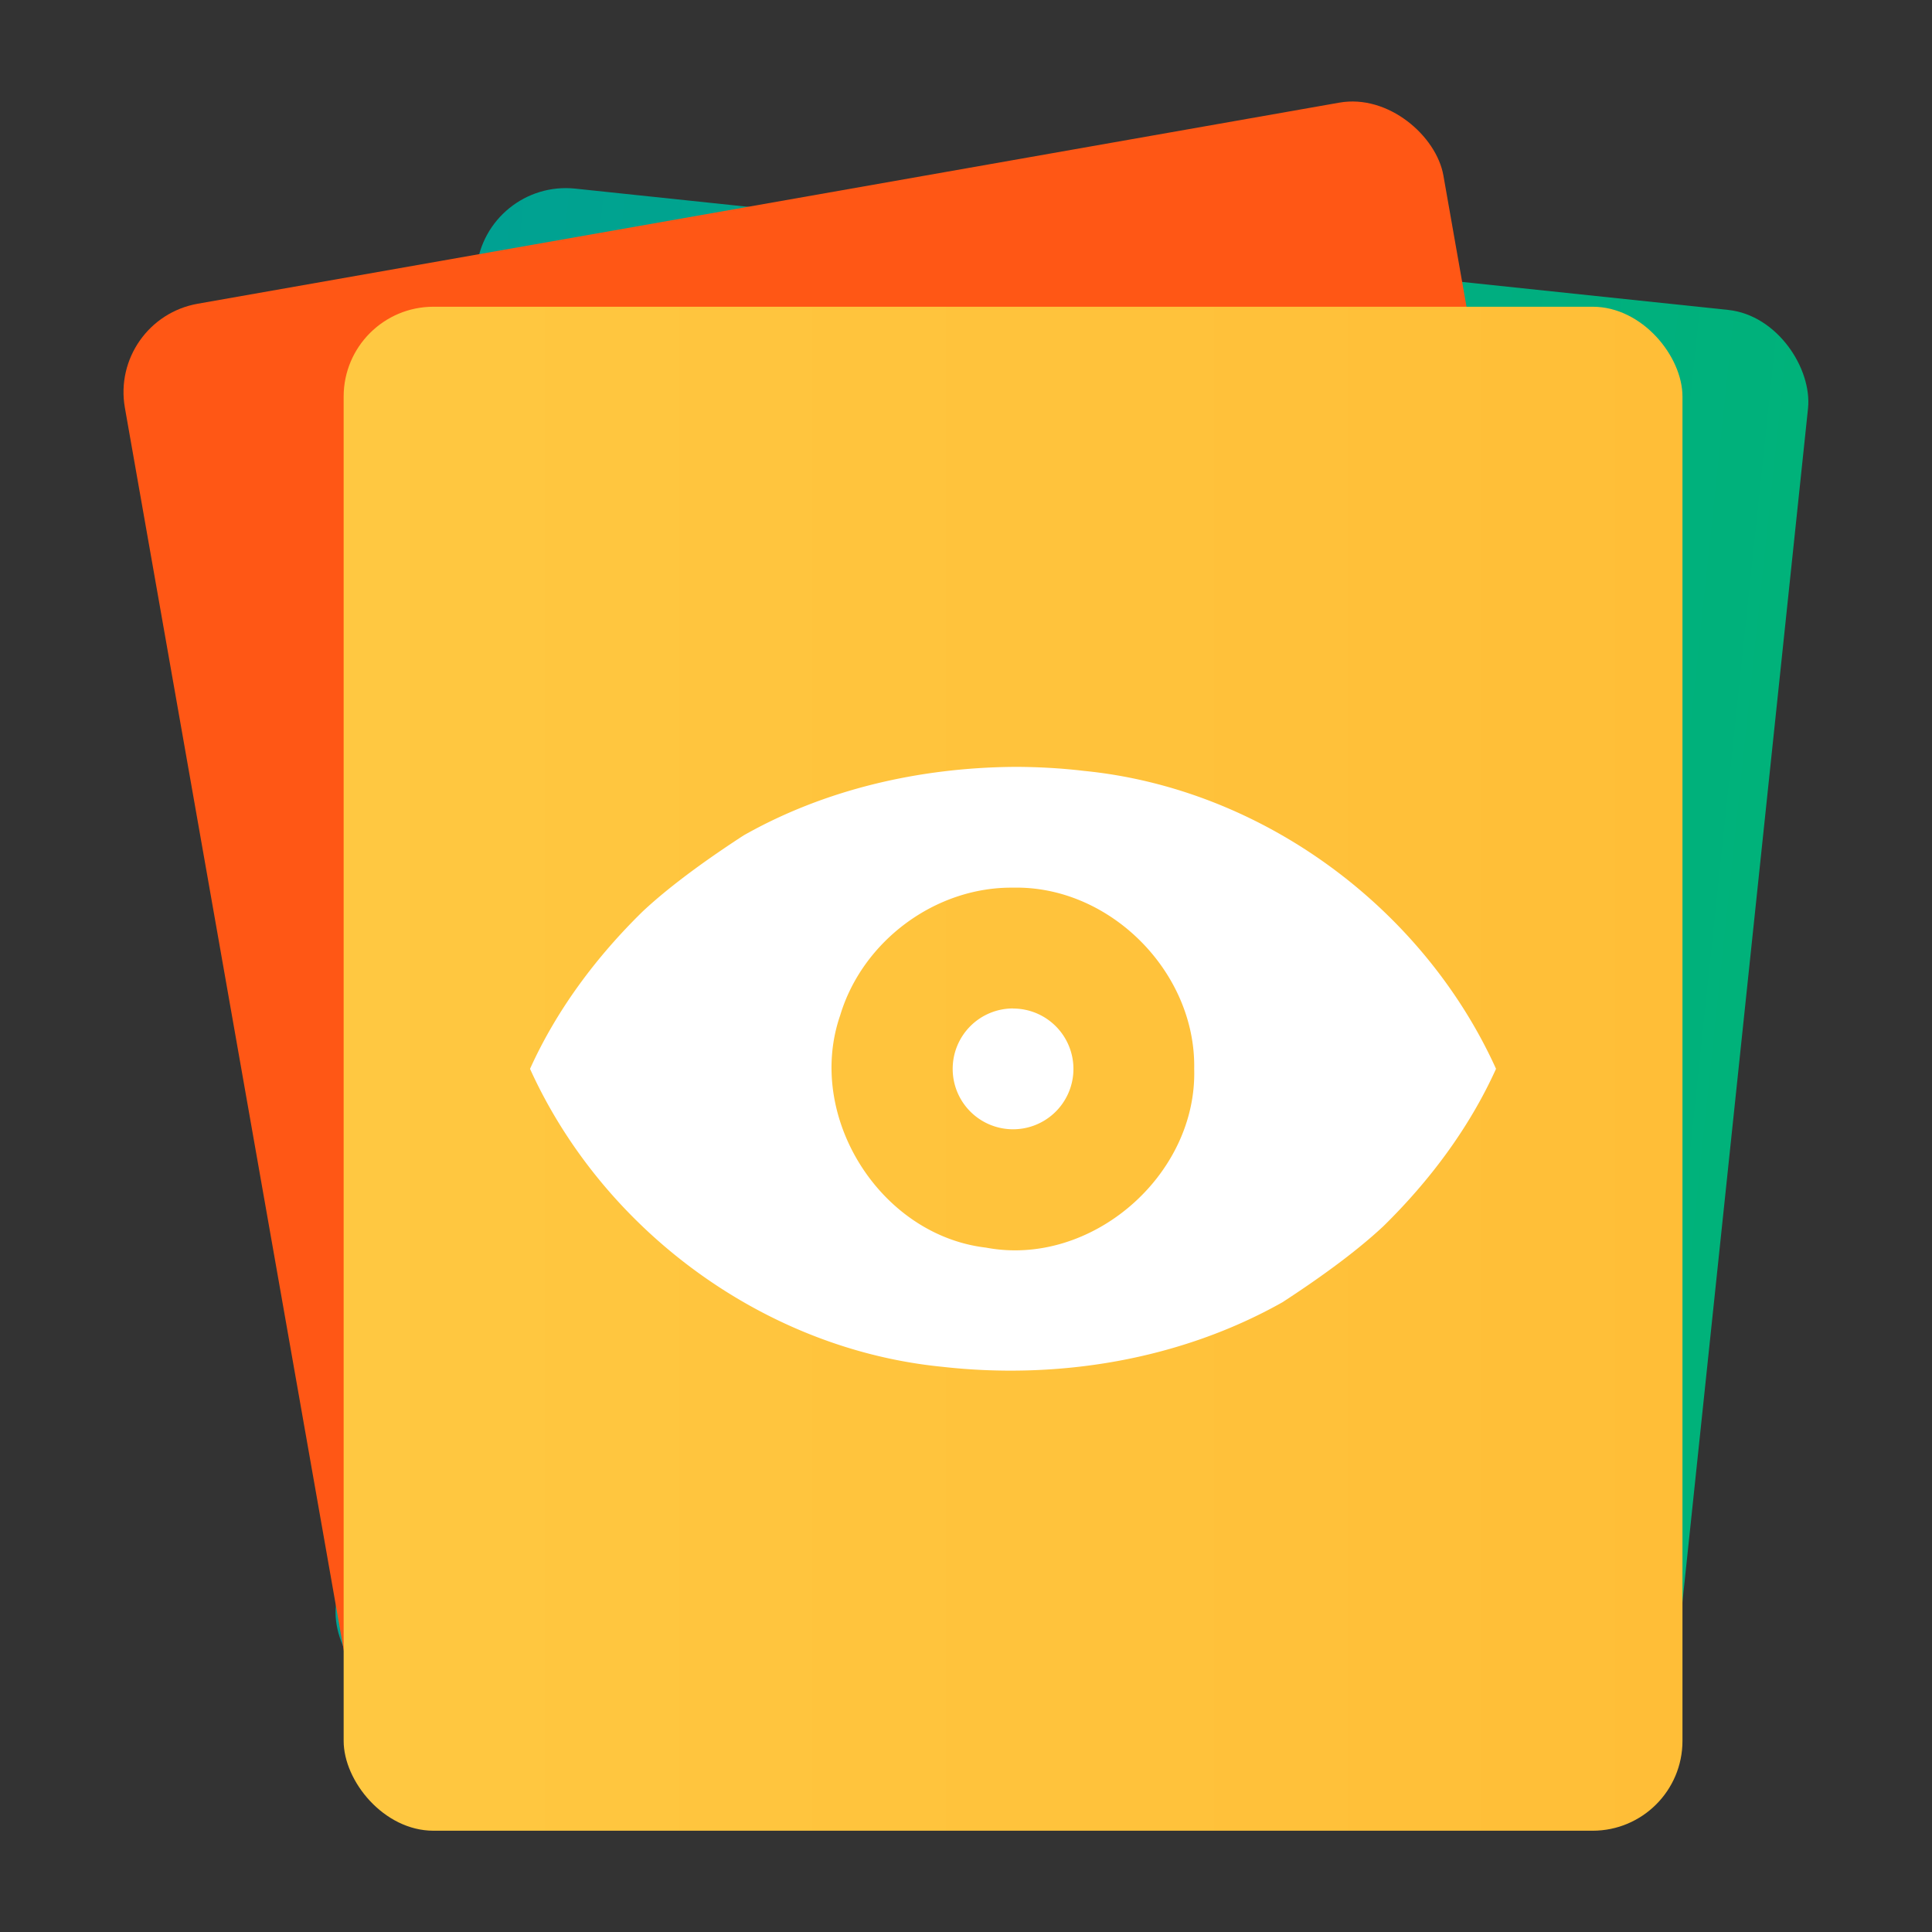 <?xml version="1.0" encoding="UTF-8"?>
<svg width="64" height="64" version="1.1" xmlns="http://www.w3.org/2000/svg" xmlns:cc="http://creativecommons.org/ns#" xmlns:dc="http://purl.org/dc/elements/1.1/" xmlns:rdf="http://www.w3.org/1999/02/22-rdf-syntax-ns#" xmlns:xlink="http://www.w3.org/1999/xlink">
 <rect width="100%" height="100%" fill="#333333" stroke="none"/>
 <defs>
  <linearGradient id="linearGradient933" x1="1.731" x2="46.081" y1="36.287" y2="36.287" gradientTransform="matrix(3.976 0 0 3.976 -326.77 -321.21)" gradientUnits="userSpaceOnUse">
   <stop stop-color="#ff2d46" offset="0"/>
   <stop stop-color="#ff5715" offset="1"/>
  </linearGradient>
  <style type="text/css"/>
  <style type="text/css"/>
  <linearGradient id="linearGradient914" x1="11.384" x2="55.734" y1="35.403" y2="35.403" gradientTransform="translate(0 0)" gradientUnits="userSpaceOnUse">
   <stop stop-color="#ffc841" offset="0"/>
   <stop stop-color="#ffbe37" offset="1"/>
  </linearGradient>
  <linearGradient id="linearGradient922" x1="16.63" x2="60.98" y1="29.462" y2="29.462" gradientTransform="translate(6.7133e-5 0)" gradientUnits="userSpaceOnUse">
   <stop stop-color="#00a192" offset="0"/>
   <stop stop-color="#00b27a" offset="1"/>
  </linearGradient>
 </defs>
 <circle cx="-1248.9" cy="-1241.6" r="0" fill="#5e4aa6"/>
 <g stroke-width="3.976">
  <rect transform="rotate(6.006)" x="16.63" y="4.22" width="44.35" height="50.484" ry="2.975" fill="url(#linearGradient922)" style="paint-order:stroke fill markers"/>
  <rect transform="rotate(-9.99)" x="1.731" y="11.045" width="44.35" height="50.484" ry="2.975" fill="url(#linearGradient933)" style="paint-order:stroke fill markers"/>
  <rect x="11.384" y="10.161" width="44.35" height="50.484" ry="2.975" fill="url(#linearGradient914)" style="paint-order:stroke fill markers"/>
 </g>
 <path d="m33.559 25.404c-3.102 0.03-6.224 0.739-8.926 2.27-1.077 0.701-2.369 1.607-3.344 2.52-1.533 1.501-2.845 3.251-3.731 5.213 2.43 5.36 7.772 9.289 13.648 9.869 3.855 0.436 7.889-0.23 11.277-2.137 1.077-0.701 2.369-1.607 3.344-2.52 1.533-1.504 2.845-3.254 3.731-5.213-2.429-5.36-7.773-9.289-13.648-9.869-0.781-0.093-1.568-0.134-2.352-0.134zm0 4.001c3.214-0.071 6.06 2.804 6 6.001 0.103 3.533-3.418 6.583-6.898 5.923-3.515-0.413-5.984-4.356-4.828-7.697 0.739-2.458 3.152-4.256 5.728-4.227zm0 4.001a2 2 0 0 0-2 2.003 2 2 0 0 0 2 2 2 2 0 0 0 2-2 2 2 0 0 0-2-2z" fill="#fff" stroke-width="3.2"/>
</svg>

